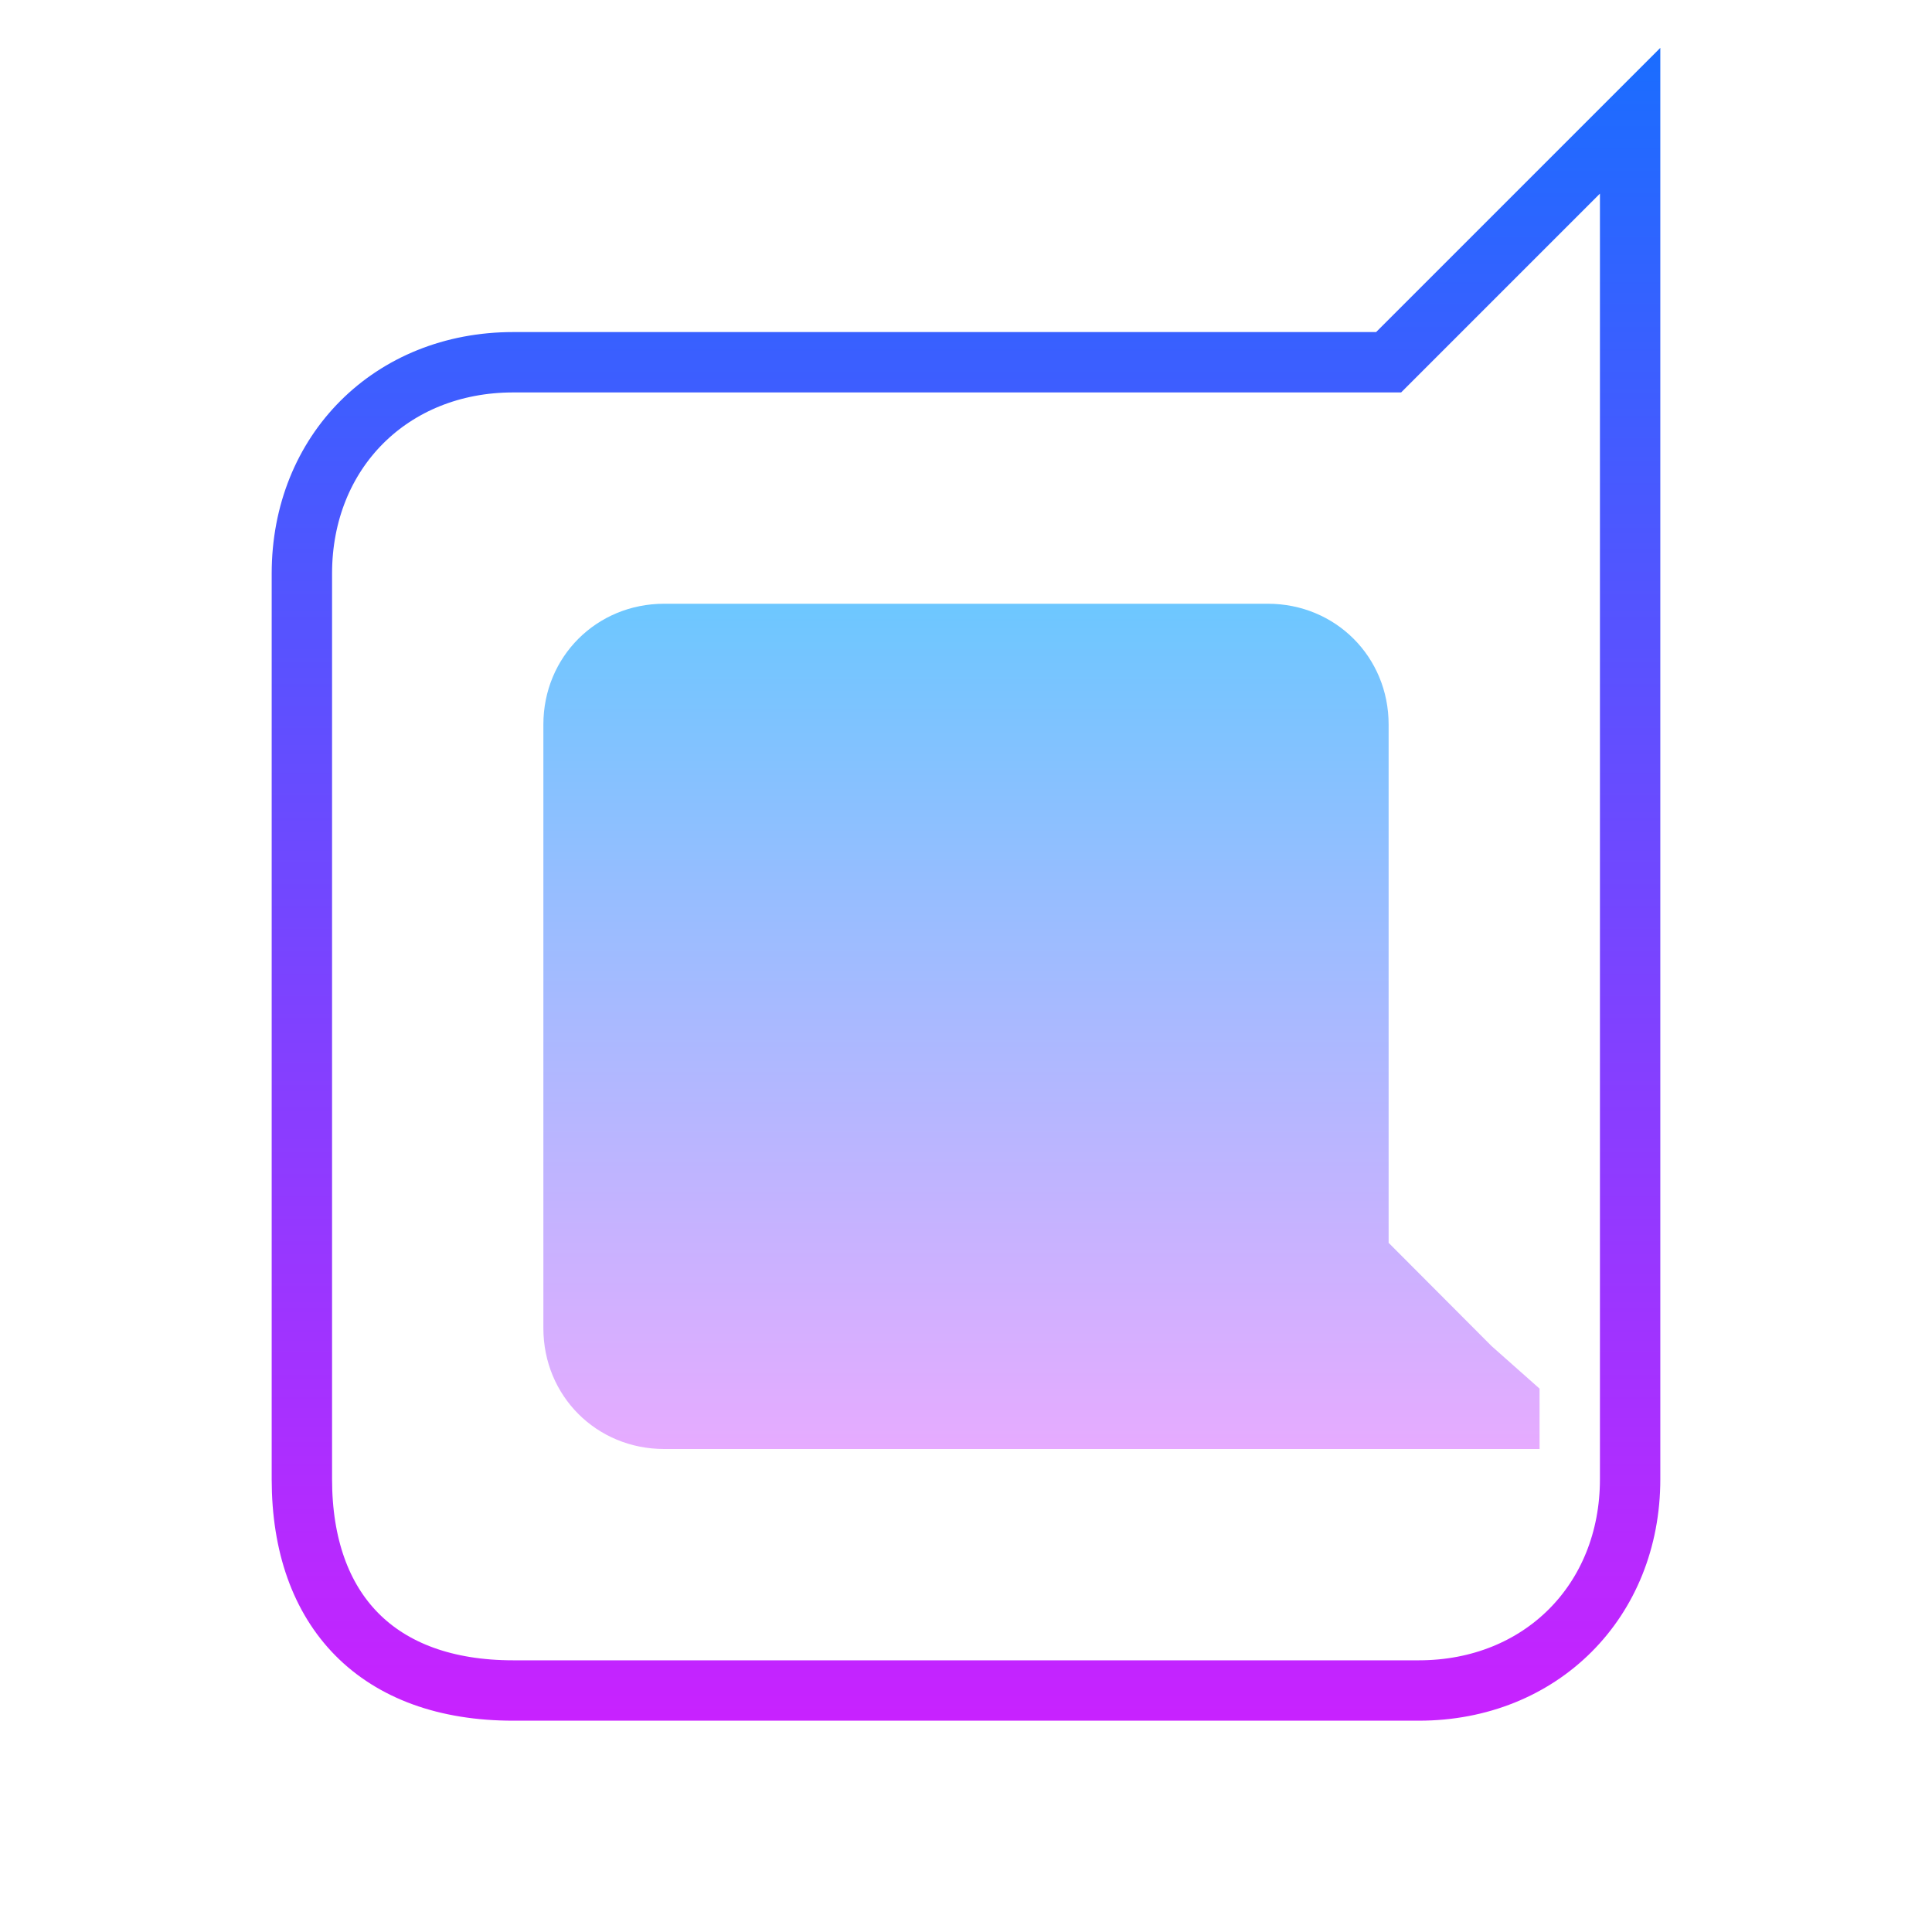 <svg xmlns="http://www.w3.org/2000/svg"  viewBox="0 0 64 64" width="48px" height="48px"><linearGradient id="aL524QQ4Uh1GQkicnXD6Ea" x1="32" x2="32" y1="1.586" y2="57" gradientUnits="userSpaceOnUse" spreadMethod="reflect"><stop offset="0" stop-color="#1a6dff"/><stop offset="1" stop-color="#c822ff"/></linearGradient><path fill="none" stroke="url(#aL524QQ4Uh1GQkicnXD6Ea)" stroke-miterlimit="10" stroke-width="2" d="M54,4v45c0,4.04-2.96,7-7,7H17 c-4.48,0-7-2.63-7-7V19c0-4.04,2.96-7,7-7h29L54,4z"/><linearGradient id="aL524QQ4Uh1GQkicnXD6Eb" x1="34.5" x2="34.5" y1="20" y2="48" gradientUnits="userSpaceOnUse" spreadMethod="reflect"><stop offset="0" stop-color="#6dc7ff"/><stop offset="1" stop-color="#e6abff"/></linearGradient><path fill="url(#aL524QQ4Uh1GQkicnXD6Eb)" d="M51,46v2H22c-2.24,0-4-1.76-4-4V24c0-2.24,1.76-4,4-4h20c2.24,0,4,1.76,4,4v17.17l3.41,3.42 L51,46z"/></svg>